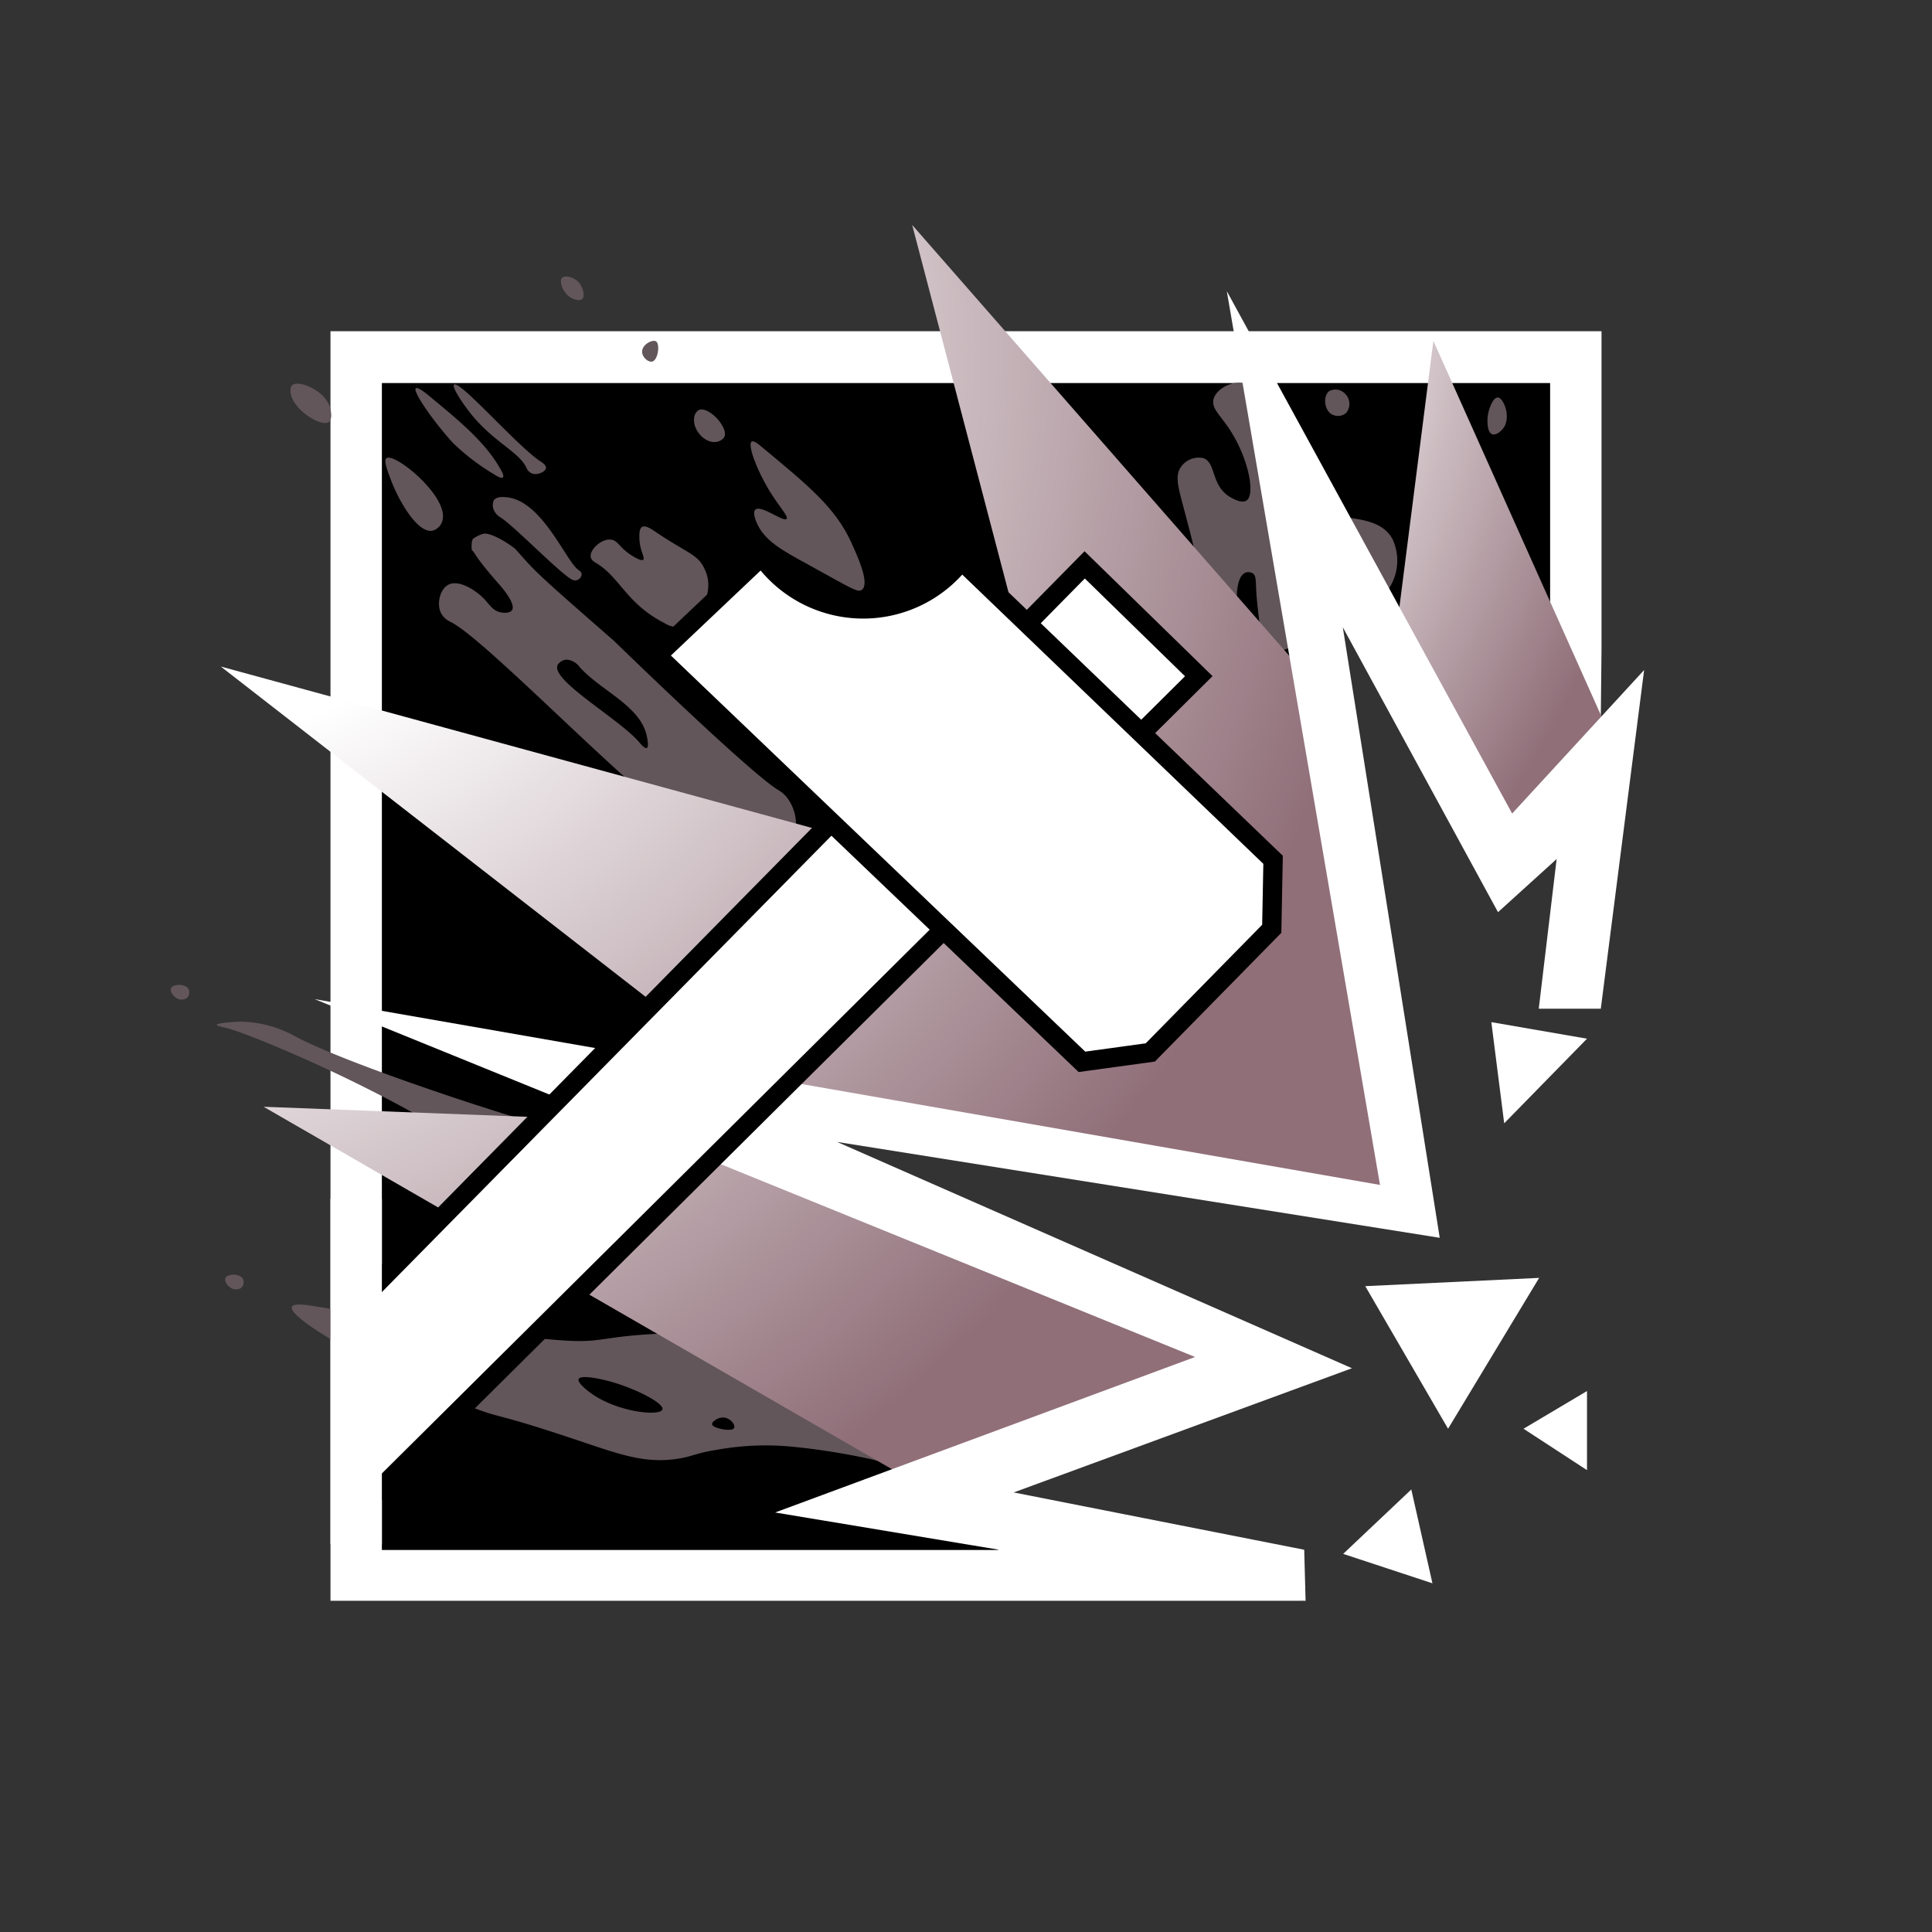 <svg xmlns="http://www.w3.org/2000/svg" xmlns:xlink="http://www.w3.org/1999/xlink" viewBox="0 0 350 350"><rect x="0" y="0" width="350" height="350" fill="#333333" stroke="none"/><defs><radialGradient id="Unbenannter_Verlauf_558" cx="13.71" cy="75.8" r="236.88" gradientUnits="userSpaceOnUse"><stop offset="0.37" stop-color="#fff"/><stop offset="0.98" stop-color="#906f79"/></radialGradient><radialGradient id="Unbenannter_Verlauf_615" cx="31.49" cy="63.19" r="236.04" gradientUnits="userSpaceOnUse"><stop offset="0.3" stop-color="#fff"/><stop offset="0.94" stop-color="#906f79"/></radialGradient><radialGradient id="Unbenannter_Verlauf_689" cx="120" cy="43.05" r="195.94" gradientUnits="userSpaceOnUse"><stop offset="0.57" stop-color="#fff"/><stop offset="0.94" stop-color="#906f79"/></radialGradient></defs><title>Sledge</title><g id="Sledge"><g id="Background"><g id="BG_Shapes" data-name="BG Shapes"><path d="M181,290H59.87V60H290.13q0,28.76,0,57.52L290,130,240.23,73.75,115,201l22.75,65.5L236.51,290Z" style="fill:#fff"/><path d="M180.83,280.79H69.18V69.39H280.82V139.5L241.5,102l-16.67,73-81.18,27.73Z"/></g><g id="Frags"><polygon points="270.17 185.17 272.5 203.5 287.5 188.17 270.17 185.17" style="fill:#fff"/><polygon points="247.33 233 262.33 258.83 278.83 231.5 247.33 233" style="fill:#fff"/><polygon points="276 258.83 287.5 266.33 287.5 252 276 258.83" style="fill:#fff"/><polygon points="243.33 281.5 255.67 269.83 259.5 286.83 243.33 281.5" style="fill:#fff"/></g><g id="Splashes"><path d="M44,231.67c-.56-1-2.76-.93-3.15-.18-.25.49.23,1.3.81,1.71a1.74,1.74,0,0,0,2.07.09A1.42,1.42,0,0,0,44,231.67Z" style="fill:#62565a"/><path d="M34.15,179.17c-.56-1-2.76-.93-3.15-.18-.25.49.23,1.3.81,1.71a1.74,1.74,0,0,0,2.07.09A1.42,1.42,0,0,0,34.15,179.17Z" style="fill:#62565a"/><path d="M162.75,247.75c-.54-1.88-3.58-6.78-35.37-6.37-20.08.25-16.48,2.17-26.5,1.37-6.77-.54-22.52-2.55-42.38-5.87-2.6-.44-5.31-.91-5.62-.13-.86,2.07,15.86,11.58,31.5,17.75,7.21,2.85,3.94.94,20.5,6.5,7.51,2.52,12,4.19,18,3.25,2.7-.42,3.09-1,7.12-1.63a49.65,49.65,0,0,1,13.88-.5,120.53,120.53,0,0,1,15.4,2.57c.82.22,3,.82,3.47.06s-.78-2-1.37-3C158.51,257.12,163.85,251.6,162.75,247.75Zm-56.42,4.08c-.48-.4-1.74-1.45-1.5-2,.41-.92,4.73.18,5.34.34,4.56,1.18,10.19,4,9.83,5.16C119.58,256.68,111.09,255.79,106.33,251.83ZM133,258.67c-.24.55-1.77.35-2.5.16-.46-.11-1.46-.37-1.5-.83s1.2-1.39,2.33-1.17S133.22,258.16,133,258.67Z" style="fill:#62565a"/><path d="M106.88,222.13c-3,2.18-8.85-7.08-29.12-18.87C63.22,194.8,44.56,187,40.63,186.13c-.26-.05-1.39-.27-1.37-.5s3.1-.65,5.5-.5a21.08,21.08,0,0,1,8.75,2.63c8.38,4.49,33,12.75,44.38,16a11.38,11.38,0,0,1,3.5,1.25C107.65,208.74,109.78,220,106.88,222.13Z" style="fill:#62565a"/><path d="M142.38,144.25a6.31,6.31,0,0,0-1.38-1.13c-5.1-3-29.75-27-29.75-27-14-12.25-14-12.25-17.83-16.6-.39-.43-4.06-3-5.76-2.85a6.27,6.27,0,0,0-1.83.83c-.56.27-.36,2.16-.36,2.16.72.58.19.75,4.78,6,1,1.1,3.21,3.82,2.5,4.88-.37.56-1.47.52-2.13.38-1.45-.33-1.95-1.48-3.12-2.63-1.44-1.42-4.39-3.32-6.25-2.37-1.55.78-2.18,3.47-1.37,5.12a3.64,3.64,0,0,0,1.74,1.62c6.61,3.24,35.21,33.46,42.5,36.63a6.18,6.18,0,0,1,3.13,1.63c1.65,1.9.44,4,1.5,5.37,2.25,2.85,13.73.73,15.25-5.13A8,8,0,0,0,142.38,144.25Zm-25.21-8.75c-.37.17-1.12-.75-1.34-1-3.6-4.25-16-11.18-14.83-14a2.06,2.06,0,0,1,1.67-1,3.22,3.22,0,0,1,2.33,1.33c3.8,4.29,11,7,12.17,12.5C117.25,133.73,117.59,135.3,117.17,135.5Z" style="fill:#62565a"/><path d="M78.38,96.13c-2.62.57-6-5.08-7.54-9.12-.79-2.12-1.35-3.61-.83-4,1.49-1.11,11.66,7.2,10.08,11.5A2.56,2.56,0,0,1,78.38,96.13Z" style="fill:#62565a"/><path d="M59.49,76.49c-1.54.89-7.06-2.7-6.86-5.86a1.12,1.12,0,0,1,.36-.9c1.2-.9,5.95,1,6.82,4.18C59.86,74.08,60.37,76,59.49,76.49Z" style="fill:#62565a"/><path d="M103.42,104.88c-2.43-1.46-10.51-9.8-12.79-11.17a2.87,2.87,0,0,1-1-1,2.19,2.19,0,0,1-.17-2.08c.56-.82,2.18-.57,2.67-.5,6.25.95,10.44,11.59,12.67,13.13.11.08.56.37.58.79a1.23,1.23,0,0,1-1,1.08A1.34,1.34,0,0,1,103.42,104.88Z" style="fill:#62565a"/><path d="M120.38,112.88c-6.87-3.49-8.11-8.35-12.37-10.87-.27-.16-.9-.51-1-1.12-.22-1.3,2-3.41,3.75-3.12,1.3.21,1.48,1.61,4.13,3.13,1.22.7,1.52.6,1.63.5.39-.35-.59-1.59-.69-3.75,0-.72-.08-1.85.5-2.19s1.63.35,2.31.81c6,4.07,7.83,4.1,9.06,6.94a6.66,6.66,0,0,1,.56,1.88c.53,3.9-2.65,8.41-5.69,8.5A4.32,4.32,0,0,1,120.38,112.88Z" style="fill:#62565a"/><path d="M95.33,84.67C94,81.87,89.4,80.05,85.33,75c-1.44-1.8-3.54-4.91-3.08-5.33,1-.89,11.65,11.34,15.67,13.92.28.18,1,.64,1,1.17-.06.7-1.58,1.41-2.58,1A2,2,0,0,1,95.33,84.67Z" style="fill:#62565a"/><path d="M90.33,84.42c-2.66-4.48-7.14-8.21-12.75-12.83-1.49-1.22-2.07-1.41-2.25-1.25-.62.54,3.1,5.88,6.58,9.75a40,40,0,0,0,7.58,5.83c.42.27,1.32.83,1.58.58S91.16,85.8,90.33,84.42Z" style="fill:#62565a"/><path d="M130.33,76.33c-.93-1.25-2.77-2.6-3.83-2a1.91,1.91,0,0,0-.75,1.42c-.27,2,1.72,4.36,3.67,4.33a2.18,2.18,0,0,0,1.75-.83C131.74,78.23,130.66,76.77,130.33,76.33Z" style="fill:#62565a"/><path d="M217.17,104c-.13-2-1-5.48-2.83-12.33-.91-3.46-1.54-5.58-.33-7.17a3.91,3.91,0,0,1,4-1.5c2.27.82,1.39,4.69,4.5,6.83.15.1,2.31,1.56,3.33.83,1.64-1.17.25-7.88-3.17-13-1.69-2.54-3.23-3.69-2.83-5.33s2.78-3.12,4.83-3c4.14.24,6.58,6.56,7.33,8.5,2.46,6.36-.34,8.35,1.67,11.67,3.82,6.3,15.2,2,18.58,8.13A9.21,9.21,0,0,1,250.5,108c-2.74,2.38-5.77.11-9.62,3-2.13,1.59-1.92,2.81-5,5s-4.83,2.07-5.5,1.67c-1.5-.89-1.76,0-2.67-8.92-.33-3.25.07-4.64-1-5s-1.92.26-2.33,1.79c-.69,2.54,0,4.92-.2,7.43-1.23,15.61-6.65,2.95-8.14,1.9C214.83,114,217.57,110.46,217.17,104Z" style="fill:#62565a"/><path d="M243.67,71.33a2.4,2.4,0,0,0-2.83-.5c-1.16.8-1,3.29.33,4.17a2.29,2.29,0,0,0,2.67-.17A2.54,2.54,0,0,0,243.67,71.33Z" style="fill:#62565a"/><path d="M118.83,61.83c-.63-.37-2.61.58-2.5,2,.08,1,1.16,1.84,1.83,1.67C119.23,65.22,119.61,62.29,118.83,61.83Z" style="fill:#62565a"/><path d="M104.5,50.83c-.8-.65-2.14-1-2.67-.5s0,2.13.83,3,2.28,1.34,2.83.83S105.64,51.76,104.5,50.83Z" style="fill:#62565a"/><path d="M271.33,72c-.83,0-1.67,2-1.83,3.5-.09.9-.08,2.85.83,3.17.7.24,1.69-.55,2.17-1.33C273.71,75.33,272.36,72.06,271.33,72Z" style="fill:#62565a"/><path d="M142.5,94c-.56.64-4.66-2.63-5.67-1.67-.49.47,0,1.72.17,2.17,1.37,3.45,4.72,5.21,9.5,7.83,7.75,4.26,8.92,5.11,9.67,4.5,1.48-1.23-1-6.44-2-8.67-2.89-6.18-7.37-9.9-16.33-17.33-.47-.39-1.3-1.07-1.67-.83-.78.51.86,5,3.17,8.83C141.13,91.78,142.89,93.56,142.5,94Z" style="fill:#62565a"/></g><g id="Impact"><path d="M47.75,200.5l115,66.33,55.8-20.93-99-42.66Z" style="fill:url(#Unbenannter_Verlauf_558)"/><path d="M251.5,216.44l-16.59-96.1L165.25,40.75l32.25,123L40,120.75l96.19,74.78Z" style="fill:url(#Unbenannter_Verlauf_615)"/><path d="M259.67,61.75l30.91,69.06L273.88,149l-20.58-37.33Z" style="fill:url(#Unbenannter_Verlauf_689)"/><path d="M244.92,247.87l-61.28,22.5,52.63,10.38.25,9.25-96.1-16,76.08-28.17L57,181l193,33.66L222.25,52.75l51.69,94.63,23.91-26L290,182.74H278.76L282,155.62l-10.62,9.63-28.12-51.62,17.56,110.61L151.64,206.87Z" style="fill:#fff"/></g></g><g id="Icon"><polygon points="196.5 102.33 64.5 236.33 66.36 272.19 217.17 122.5 196.5 102.33" style="fill:#fff;stroke:#000;stroke-miterlimit:10;stroke-width:3.5px"/><rect x="59.87" y="217.17" width="9.31" height="62.5" style="fill:#fff"/><path d="M230.63,155.76l-.24,12.5-22,22.4L196,192.36l-77-73.61,19-18a22.44,22.44,0,0,0,36.18.78Z" style="fill:#fff;stroke:#000;stroke-miterlimit:10;stroke-width:3.5px"/></g></g></svg>